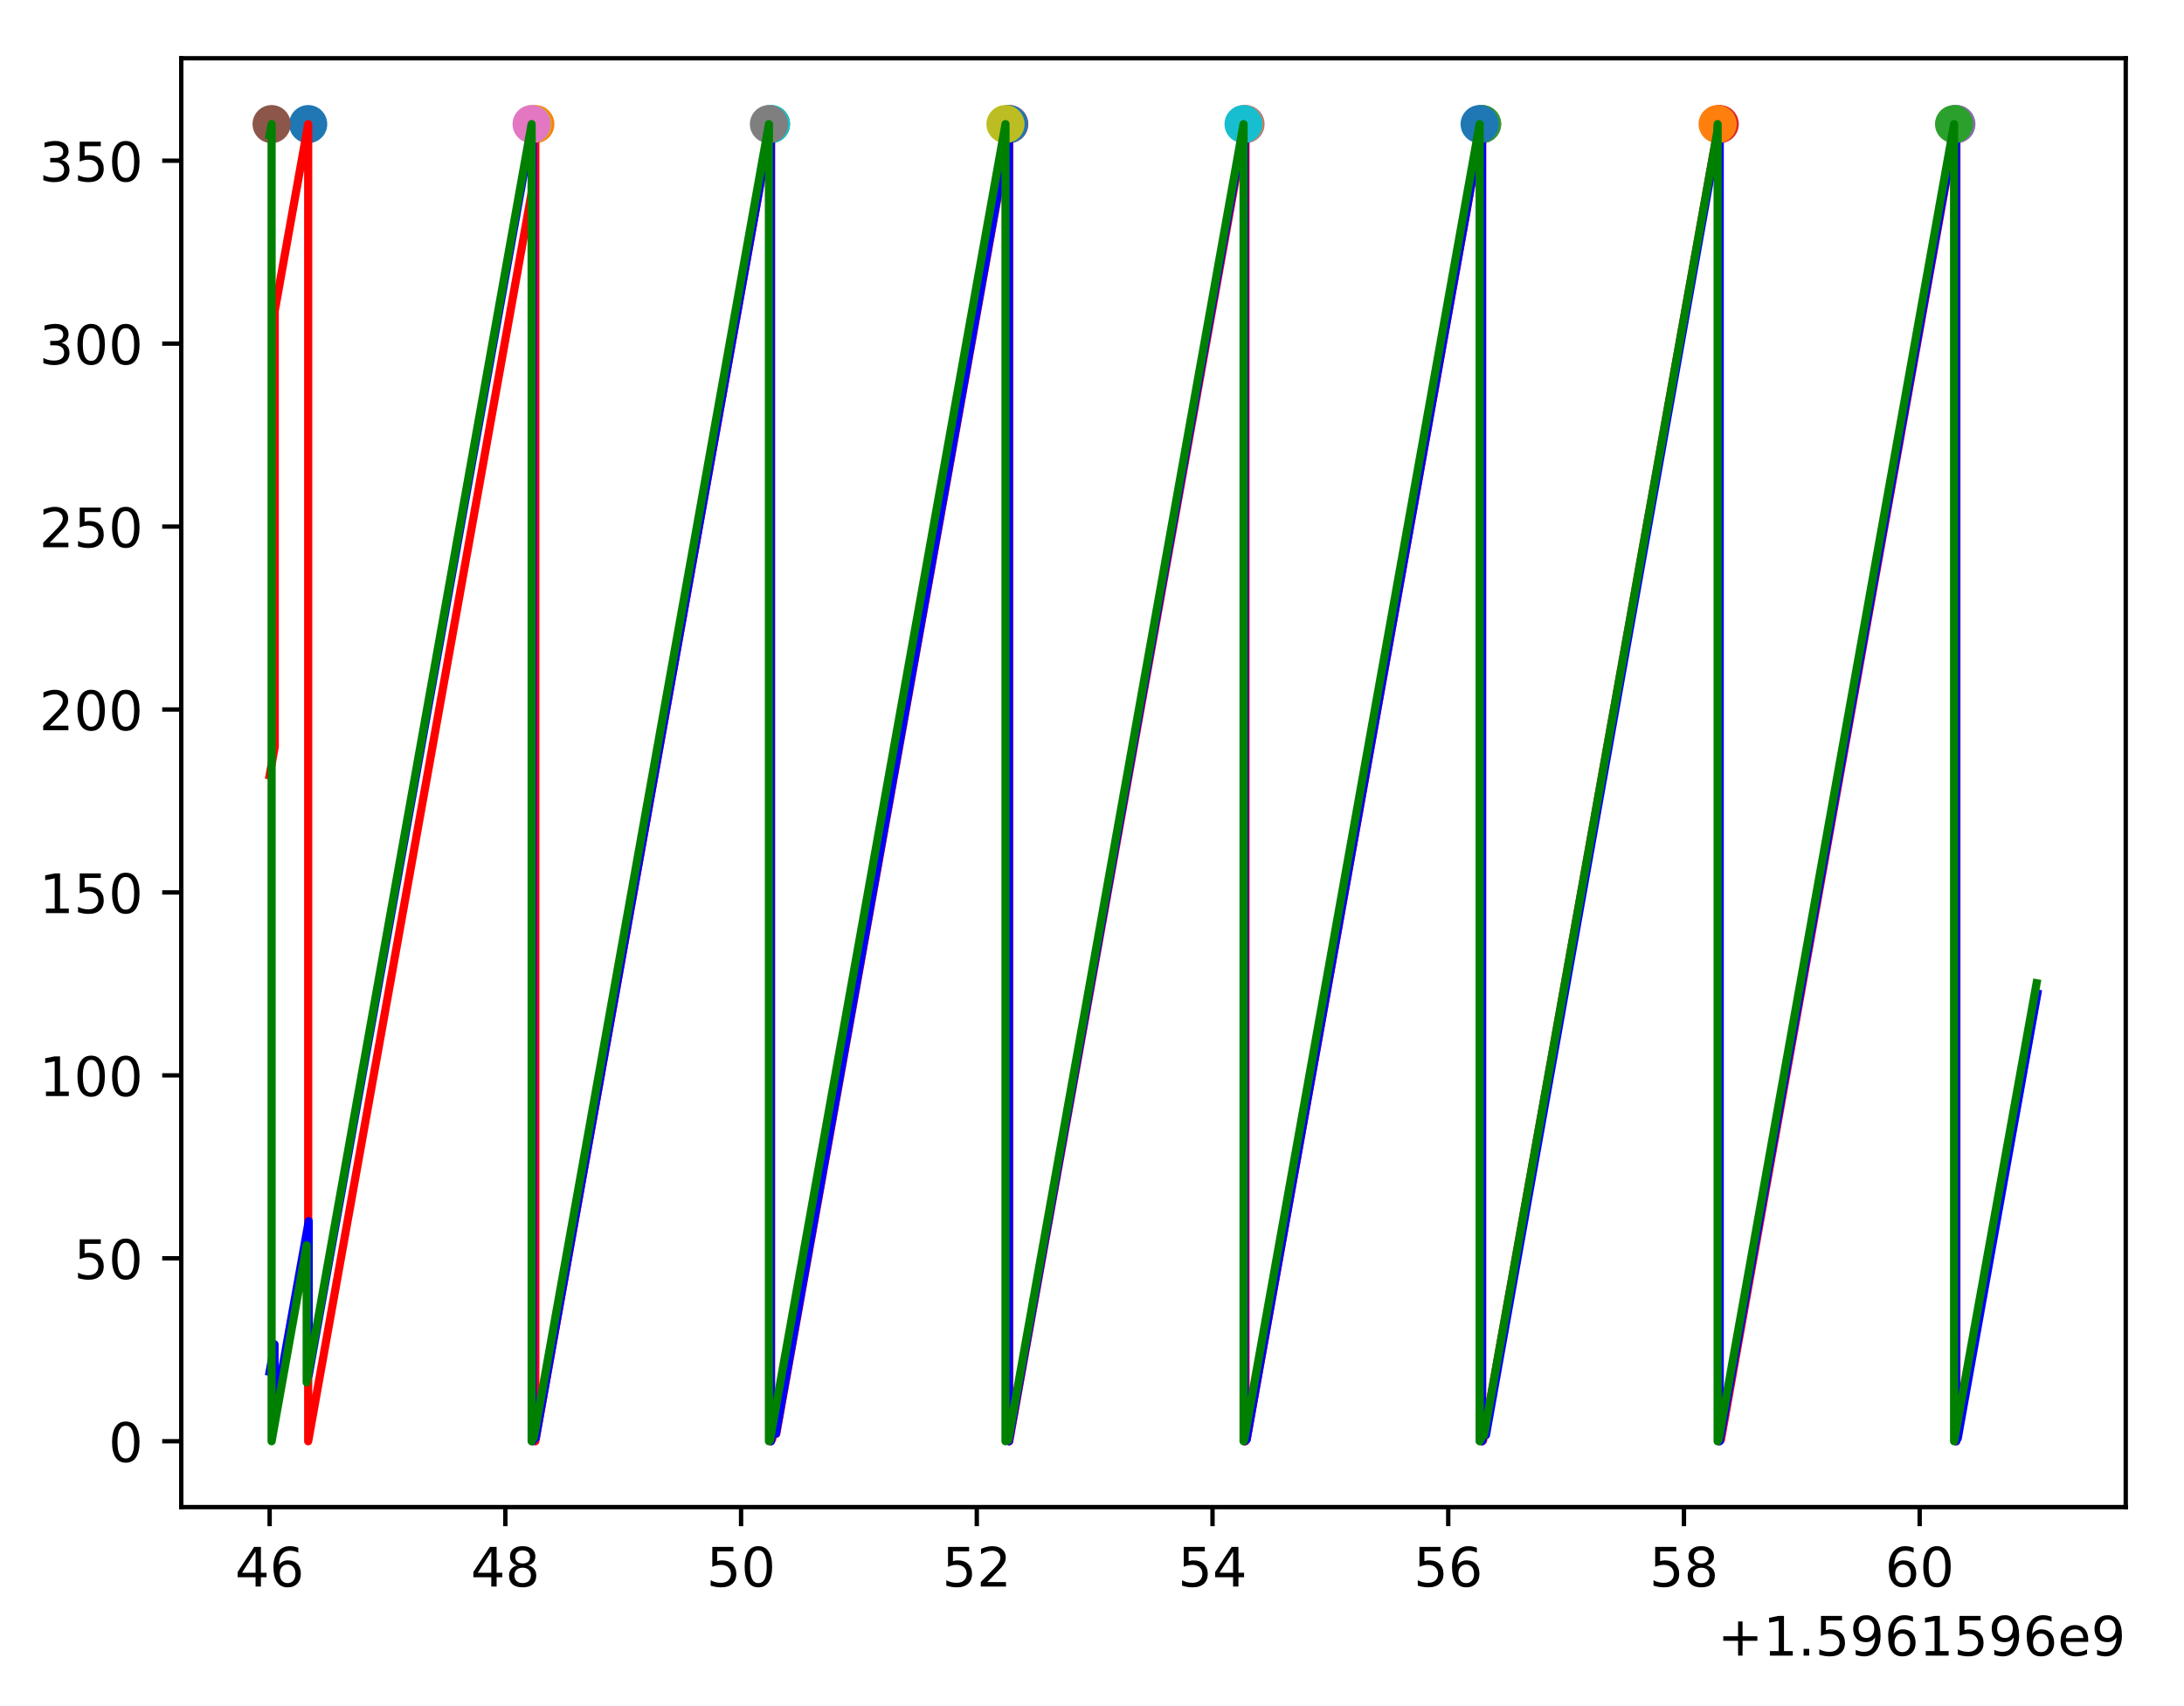 <?xml version="1.0" encoding="utf-8" standalone="no"?>
<!DOCTYPE svg PUBLIC "-//W3C//DTD SVG 1.1//EN"
  "http://www.w3.org/Graphics/SVG/1.1/DTD/svg11.dtd">
<!-- Created with matplotlib (https://matplotlib.org/) -->
<svg height="313.368pt" version="1.1" viewBox="0 0 401.108 313.368" width="401.108pt" xmlns="http://www.w3.org/2000/svg" xmlns:xlink="http://www.w3.org/1999/xlink">
 <defs>
  <style type="text/css">
*{stroke-linecap:butt;stroke-linejoin:round;}
  </style>
 </defs>
 <g id="figure_1">
  <g id="patch_1">
   <path d="M 0 313.368 
L 401.108 313.368 
L 401.108 0 
L 0 0 
z
" style="fill:#ffffff;"/>
  </g>
  <g id="axes_1">
   <g id="patch_2">
    <path d="M 33.288 276.812 
L 390.408 276.812 
L 390.408 10.7 
L 33.288 10.7 
z
" style="fill:#ffffff;"/>
   </g>
   <g id="matplotlib.axis_1">
    <g id="xtick_1">
     <g id="line2d_1">
      <defs>
       <path d="M 0 0 
L 0 3.5 
" id="m4b51118b9e" style="stroke:#000000;stroke-width:0.8;"/>
      </defs>
      <g>
       <use style="stroke:#000000;stroke-width:0.8;" x="49.52" xlink:href="#m4b51118b9e" y="276.812"/>
      </g>
     </g>
     <g id="text_1">
      <!-- 46 -->
      <defs>
       <path d="M 37.797 64.312 
L 12.891 25.391 
L 37.797 25.391 
z
M 35.203 72.906 
L 47.609 72.906 
L 47.609 25.391 
L 58.016 25.391 
L 58.016 17.188 
L 47.609 17.188 
L 47.609 0 
L 37.797 0 
L 37.797 17.188 
L 4.891 17.188 
L 4.891 26.703 
z
" id="DejaVuSans-52"/>
       <path d="M 33.016 40.375 
Q 26.375 40.375 22.484 35.828 
Q 18.609 31.297 18.609 23.391 
Q 18.609 15.531 22.484 10.953 
Q 26.375 6.391 33.016 6.391 
Q 39.656 6.391 43.531 10.953 
Q 47.406 15.531 47.406 23.391 
Q 47.406 31.297 43.531 35.828 
Q 39.656 40.375 33.016 40.375 
z
M 52.594 71.297 
L 52.594 62.312 
Q 48.875 64.062 45.094 64.984 
Q 41.312 65.922 37.594 65.922 
Q 27.828 65.922 22.672 59.328 
Q 17.531 52.734 16.797 39.406 
Q 19.672 43.656 24.016 45.922 
Q 28.375 48.188 33.594 48.188 
Q 44.578 48.188 50.953 41.516 
Q 57.328 34.859 57.328 23.391 
Q 57.328 12.156 50.688 5.359 
Q 44.047 -1.422 33.016 -1.422 
Q 20.359 -1.422 13.672 8.266 
Q 6.984 17.969 6.984 36.375 
Q 6.984 53.656 15.188 63.938 
Q 23.391 74.219 37.203 74.219 
Q 40.922 74.219 44.703 73.484 
Q 48.484 72.75 52.594 71.297 
z
" id="DejaVuSans-54"/>
      </defs>
      <g transform="translate(43.158 291.41)scale(0.1 -0.1)">
       <use xlink:href="#DejaVuSans-52"/>
       <use x="63.623" xlink:href="#DejaVuSans-54"/>
      </g>
     </g>
    </g>
    <g id="xtick_2">
     <g id="line2d_2">
      <g>
       <use style="stroke:#000000;stroke-width:0.8;" x="92.812" xlink:href="#m4b51118b9e" y="276.812"/>
      </g>
     </g>
     <g id="text_2">
      <!-- 48 -->
      <defs>
       <path d="M 31.781 34.625 
Q 24.75 34.625 20.719 30.859 
Q 16.703 27.094 16.703 20.516 
Q 16.703 13.922 20.719 10.156 
Q 24.75 6.391 31.781 6.391 
Q 38.812 6.391 42.859 10.172 
Q 46.922 13.969 46.922 20.516 
Q 46.922 27.094 42.891 30.859 
Q 38.875 34.625 31.781 34.625 
z
M 21.922 38.812 
Q 15.578 40.375 12.031 44.719 
Q 8.5 49.078 8.5 55.328 
Q 8.5 64.062 14.719 69.141 
Q 20.953 74.219 31.781 74.219 
Q 42.672 74.219 48.875 69.141 
Q 55.078 64.062 55.078 55.328 
Q 55.078 49.078 51.531 44.719 
Q 48 40.375 41.703 38.812 
Q 48.828 37.156 52.797 32.312 
Q 56.781 27.484 56.781 20.516 
Q 56.781 9.906 50.312 4.234 
Q 43.844 -1.422 31.781 -1.422 
Q 19.734 -1.422 13.25 4.234 
Q 6.781 9.906 6.781 20.516 
Q 6.781 27.484 10.781 32.312 
Q 14.797 37.156 21.922 38.812 
z
M 18.312 54.391 
Q 18.312 48.734 21.844 45.562 
Q 25.391 42.391 31.781 42.391 
Q 38.141 42.391 41.719 45.562 
Q 45.312 48.734 45.312 54.391 
Q 45.312 60.062 41.719 63.234 
Q 38.141 66.406 31.781 66.406 
Q 25.391 66.406 21.844 63.234 
Q 18.312 60.062 18.312 54.391 
z
" id="DejaVuSans-56"/>
      </defs>
      <g transform="translate(86.449 291.41)scale(0.1 -0.1)">
       <use xlink:href="#DejaVuSans-52"/>
       <use x="63.623" xlink:href="#DejaVuSans-56"/>
      </g>
     </g>
    </g>
    <g id="xtick_3">
     <g id="line2d_3">
      <g>
       <use style="stroke:#000000;stroke-width:0.8;" x="136.104" xlink:href="#m4b51118b9e" y="276.812"/>
      </g>
     </g>
     <g id="text_3">
      <!-- 50 -->
      <defs>
       <path d="M 10.797 72.906 
L 49.516 72.906 
L 49.516 64.594 
L 19.828 64.594 
L 19.828 46.734 
Q 21.969 47.469 24.109 47.828 
Q 26.266 48.188 28.422 48.188 
Q 40.625 48.188 47.75 41.5 
Q 54.891 34.812 54.891 23.391 
Q 54.891 11.625 47.562 5.094 
Q 40.234 -1.422 26.906 -1.422 
Q 22.312 -1.422 17.547 -0.641 
Q 12.797 0.141 7.719 1.703 
L 7.719 11.625 
Q 12.109 9.234 16.797 8.062 
Q 21.484 6.891 26.703 6.891 
Q 35.156 6.891 40.078 11.328 
Q 45.016 15.766 45.016 23.391 
Q 45.016 31 40.078 35.438 
Q 35.156 39.891 26.703 39.891 
Q 22.75 39.891 18.812 39.016 
Q 14.891 38.141 10.797 36.281 
z
" id="DejaVuSans-53"/>
       <path d="M 31.781 66.406 
Q 24.172 66.406 20.328 58.906 
Q 16.5 51.422 16.5 36.375 
Q 16.5 21.391 20.328 13.891 
Q 24.172 6.391 31.781 6.391 
Q 39.453 6.391 43.281 13.891 
Q 47.125 21.391 47.125 36.375 
Q 47.125 51.422 43.281 58.906 
Q 39.453 66.406 31.781 66.406 
z
M 31.781 74.219 
Q 44.047 74.219 50.516 64.516 
Q 56.984 54.828 56.984 36.375 
Q 56.984 17.969 50.516 8.266 
Q 44.047 -1.422 31.781 -1.422 
Q 19.531 -1.422 13.062 8.266 
Q 6.594 17.969 6.594 36.375 
Q 6.594 54.828 13.062 64.516 
Q 19.531 74.219 31.781 74.219 
z
" id="DejaVuSans-48"/>
      </defs>
      <g transform="translate(129.741 291.41)scale(0.1 -0.1)">
       <use xlink:href="#DejaVuSans-53"/>
       <use x="63.623" xlink:href="#DejaVuSans-48"/>
      </g>
     </g>
    </g>
    <g id="xtick_4">
     <g id="line2d_4">
      <g>
       <use style="stroke:#000000;stroke-width:0.8;" x="179.395" xlink:href="#m4b51118b9e" y="276.812"/>
      </g>
     </g>
     <g id="text_4">
      <!-- 52 -->
      <defs>
       <path d="M 19.188 8.297 
L 53.609 8.297 
L 53.609 0 
L 7.328 0 
L 7.328 8.297 
Q 12.938 14.109 22.625 23.891 
Q 32.328 33.688 34.812 36.531 
Q 39.547 41.844 41.422 45.531 
Q 43.312 49.219 43.312 52.781 
Q 43.312 58.594 39.234 62.25 
Q 35.156 65.922 28.609 65.922 
Q 23.969 65.922 18.812 64.312 
Q 13.672 62.703 7.812 59.422 
L 7.812 69.391 
Q 13.766 71.781 18.938 73 
Q 24.125 74.219 28.422 74.219 
Q 39.75 74.219 46.484 68.547 
Q 53.219 62.891 53.219 53.422 
Q 53.219 48.922 51.531 44.891 
Q 49.859 40.875 45.406 35.406 
Q 44.188 33.984 37.641 27.219 
Q 31.109 20.453 19.188 8.297 
z
" id="DejaVuSans-50"/>
      </defs>
      <g transform="translate(173.033 291.41)scale(0.1 -0.1)">
       <use xlink:href="#DejaVuSans-53"/>
       <use x="63.623" xlink:href="#DejaVuSans-50"/>
      </g>
     </g>
    </g>
    <g id="xtick_5">
     <g id="line2d_5">
      <g>
       <use style="stroke:#000000;stroke-width:0.8;" x="222.687" xlink:href="#m4b51118b9e" y="276.812"/>
      </g>
     </g>
     <g id="text_5">
      <!-- 54 -->
      <g transform="translate(216.324 291.41)scale(0.1 -0.1)">
       <use xlink:href="#DejaVuSans-53"/>
       <use x="63.623" xlink:href="#DejaVuSans-52"/>
      </g>
     </g>
    </g>
    <g id="xtick_6">
     <g id="line2d_6">
      <g>
       <use style="stroke:#000000;stroke-width:0.8;" x="265.979" xlink:href="#m4b51118b9e" y="276.812"/>
      </g>
     </g>
     <g id="text_6">
      <!-- 56 -->
      <g transform="translate(259.616 291.41)scale(0.1 -0.1)">
       <use xlink:href="#DejaVuSans-53"/>
       <use x="63.623" xlink:href="#DejaVuSans-54"/>
      </g>
     </g>
    </g>
    <g id="xtick_7">
     <g id="line2d_7">
      <g>
       <use style="stroke:#000000;stroke-width:0.8;" x="309.27" xlink:href="#m4b51118b9e" y="276.812"/>
      </g>
     </g>
     <g id="text_7">
      <!-- 58 -->
      <g transform="translate(302.908 291.41)scale(0.1 -0.1)">
       <use xlink:href="#DejaVuSans-53"/>
       <use x="63.623" xlink:href="#DejaVuSans-56"/>
      </g>
     </g>
    </g>
    <g id="xtick_8">
     <g id="line2d_8">
      <g>
       <use style="stroke:#000000;stroke-width:0.8;" x="352.562" xlink:href="#m4b51118b9e" y="276.812"/>
      </g>
     </g>
     <g id="text_8">
      <!-- 60 -->
      <g transform="translate(346.199 291.41)scale(0.1 -0.1)">
       <use xlink:href="#DejaVuSans-54"/>
       <use x="63.623" xlink:href="#DejaVuSans-48"/>
      </g>
     </g>
    </g>
    <g id="text_9">
     <!-- +1.5961596e9 -->
     <defs>
      <path d="M 46 62.703 
L 46 35.5 
L 73.188 35.5 
L 73.188 27.203 
L 46 27.203 
L 46 0 
L 37.797 0 
L 37.797 27.203 
L 10.594 27.203 
L 10.594 35.5 
L 37.797 35.5 
L 37.797 62.703 
z
" id="DejaVuSans-43"/>
      <path d="M 12.406 8.297 
L 28.516 8.297 
L 28.516 63.922 
L 10.984 60.406 
L 10.984 69.391 
L 28.422 72.906 
L 38.281 72.906 
L 38.281 8.297 
L 54.391 8.297 
L 54.391 0 
L 12.406 0 
z
" id="DejaVuSans-49"/>
      <path d="M 10.688 12.406 
L 21 12.406 
L 21 0 
L 10.688 0 
z
" id="DejaVuSans-46"/>
      <path d="M 10.984 1.516 
L 10.984 10.5 
Q 14.703 8.734 18.5 7.812 
Q 22.312 6.891 25.984 6.891 
Q 35.75 6.891 40.891 13.453 
Q 46.047 20.016 46.781 33.406 
Q 43.953 29.203 39.594 26.953 
Q 35.25 24.703 29.984 24.703 
Q 19.047 24.703 12.672 31.312 
Q 6.297 37.938 6.297 49.422 
Q 6.297 60.641 12.938 67.422 
Q 19.578 74.219 30.609 74.219 
Q 43.266 74.219 49.922 64.516 
Q 56.594 54.828 56.594 36.375 
Q 56.594 19.141 48.406 8.859 
Q 40.234 -1.422 26.422 -1.422 
Q 22.703 -1.422 18.891 -0.688 
Q 15.094 0.047 10.984 1.516 
z
M 30.609 32.422 
Q 37.25 32.422 41.125 36.953 
Q 45.016 41.5 45.016 49.422 
Q 45.016 57.281 41.125 61.844 
Q 37.25 66.406 30.609 66.406 
Q 23.969 66.406 20.094 61.844 
Q 16.219 57.281 16.219 49.422 
Q 16.219 41.5 20.094 36.953 
Q 23.969 32.422 30.609 32.422 
z
" id="DejaVuSans-57"/>
      <path d="M 56.203 29.594 
L 56.203 25.203 
L 14.891 25.203 
Q 15.484 15.922 20.484 11.062 
Q 25.484 6.203 34.422 6.203 
Q 39.594 6.203 44.453 7.469 
Q 49.312 8.734 54.109 11.281 
L 54.109 2.781 
Q 49.266 0.734 44.188 -0.344 
Q 39.109 -1.422 33.891 -1.422 
Q 20.797 -1.422 13.156 6.188 
Q 5.516 13.812 5.516 26.812 
Q 5.516 40.234 12.766 48.109 
Q 20.016 56 32.328 56 
Q 43.359 56 49.781 48.891 
Q 56.203 41.797 56.203 29.594 
z
M 47.219 32.234 
Q 47.125 39.594 43.094 43.984 
Q 39.062 48.391 32.422 48.391 
Q 24.906 48.391 20.391 44.141 
Q 15.875 39.891 15.188 32.172 
z
" id="DejaVuSans-101"/>
     </defs>
     <g transform="translate(315.434 304.089)scale(0.1 -0.1)">
      <use xlink:href="#DejaVuSans-43"/>
      <use x="83.789" xlink:href="#DejaVuSans-49"/>
      <use x="147.412" xlink:href="#DejaVuSans-46"/>
      <use x="179.199" xlink:href="#DejaVuSans-53"/>
      <use x="242.822" xlink:href="#DejaVuSans-57"/>
      <use x="306.445" xlink:href="#DejaVuSans-54"/>
      <use x="370.068" xlink:href="#DejaVuSans-49"/>
      <use x="433.691" xlink:href="#DejaVuSans-53"/>
      <use x="497.314" xlink:href="#DejaVuSans-57"/>
      <use x="560.938" xlink:href="#DejaVuSans-54"/>
      <use x="624.561" xlink:href="#DejaVuSans-101"/>
      <use x="686.084" xlink:href="#DejaVuSans-57"/>
     </g>
    </g>
   </g>
   <g id="matplotlib.axis_2">
    <g id="ytick_1">
     <g id="line2d_9">
      <defs>
       <path d="M 0 0 
L -3.5 0 
" id="mbc5dadb812" style="stroke:#000000;stroke-width:0.8;"/>
      </defs>
      <g>
       <use style="stroke:#000000;stroke-width:0.8;" x="33.288" xlink:href="#mbc5dadb812" y="264.716"/>
      </g>
     </g>
     <g id="text_10">
      <!-- 0 -->
      <g transform="translate(19.925 268.515)scale(0.1 -0.1)">
       <use xlink:href="#DejaVuSans-48"/>
      </g>
     </g>
    </g>
    <g id="ytick_2">
     <g id="line2d_10">
      <g>
       <use style="stroke:#000000;stroke-width:0.8;" x="33.288" xlink:href="#mbc5dadb812" y="231.116"/>
      </g>
     </g>
     <g id="text_11">
      <!-- 50 -->
      <g transform="translate(13.562 234.915)scale(0.1 -0.1)">
       <use xlink:href="#DejaVuSans-53"/>
       <use x="63.623" xlink:href="#DejaVuSans-48"/>
      </g>
     </g>
    </g>
    <g id="ytick_3">
     <g id="line2d_11">
      <g>
       <use style="stroke:#000000;stroke-width:0.8;" x="33.288" xlink:href="#mbc5dadb812" y="197.516"/>
      </g>
     </g>
     <g id="text_12">
      <!-- 100 -->
      <g transform="translate(7.2 201.315)scale(0.1 -0.1)">
       <use xlink:href="#DejaVuSans-49"/>
       <use x="63.623" xlink:href="#DejaVuSans-48"/>
       <use x="127.246" xlink:href="#DejaVuSans-48"/>
      </g>
     </g>
    </g>
    <g id="ytick_4">
     <g id="line2d_12">
      <g>
       <use style="stroke:#000000;stroke-width:0.8;" x="33.288" xlink:href="#mbc5dadb812" y="163.916"/>
      </g>
     </g>
     <g id="text_13">
      <!-- 150 -->
      <g transform="translate(7.2 167.715)scale(0.1 -0.1)">
       <use xlink:href="#DejaVuSans-49"/>
       <use x="63.623" xlink:href="#DejaVuSans-53"/>
       <use x="127.246" xlink:href="#DejaVuSans-48"/>
      </g>
     </g>
    </g>
    <g id="ytick_5">
     <g id="line2d_13">
      <g>
       <use style="stroke:#000000;stroke-width:0.8;" x="33.288" xlink:href="#mbc5dadb812" y="130.316"/>
      </g>
     </g>
     <g id="text_14">
      <!-- 200 -->
      <g transform="translate(7.2 134.115)scale(0.1 -0.1)">
       <use xlink:href="#DejaVuSans-50"/>
       <use x="63.623" xlink:href="#DejaVuSans-48"/>
       <use x="127.246" xlink:href="#DejaVuSans-48"/>
      </g>
     </g>
    </g>
    <g id="ytick_6">
     <g id="line2d_14">
      <g>
       <use style="stroke:#000000;stroke-width:0.8;" x="33.288" xlink:href="#mbc5dadb812" y="96.716"/>
      </g>
     </g>
     <g id="text_15">
      <!-- 250 -->
      <g transform="translate(7.2 100.515)scale(0.1 -0.1)">
       <use xlink:href="#DejaVuSans-50"/>
       <use x="63.623" xlink:href="#DejaVuSans-53"/>
       <use x="127.246" xlink:href="#DejaVuSans-48"/>
      </g>
     </g>
    </g>
    <g id="ytick_7">
     <g id="line2d_15">
      <g>
       <use style="stroke:#000000;stroke-width:0.8;" x="33.288" xlink:href="#mbc5dadb812" y="63.116"/>
      </g>
     </g>
     <g id="text_16">
      <!-- 300 -->
      <defs>
       <path d="M 40.578 39.312 
Q 47.656 37.797 51.625 33 
Q 55.609 28.219 55.609 21.188 
Q 55.609 10.406 48.188 4.484 
Q 40.766 -1.422 27.094 -1.422 
Q 22.516 -1.422 17.656 -0.516 
Q 12.797 0.391 7.625 2.203 
L 7.625 11.719 
Q 11.719 9.328 16.594 8.109 
Q 21.484 6.891 26.812 6.891 
Q 36.078 6.891 40.938 10.547 
Q 45.797 14.203 45.797 21.188 
Q 45.797 27.641 41.281 31.266 
Q 36.766 34.906 28.719 34.906 
L 20.219 34.906 
L 20.219 43.016 
L 29.109 43.016 
Q 36.375 43.016 40.234 45.922 
Q 44.094 48.828 44.094 54.297 
Q 44.094 59.906 40.109 62.906 
Q 36.141 65.922 28.719 65.922 
Q 24.656 65.922 20.016 65.031 
Q 15.375 64.156 9.812 62.312 
L 9.812 71.094 
Q 15.438 72.656 20.344 73.438 
Q 25.25 74.219 29.594 74.219 
Q 40.828 74.219 47.359 69.109 
Q 53.906 64.016 53.906 55.328 
Q 53.906 49.266 50.438 45.094 
Q 46.969 40.922 40.578 39.312 
z
" id="DejaVuSans-51"/>
      </defs>
      <g transform="translate(7.2 66.915)scale(0.1 -0.1)">
       <use xlink:href="#DejaVuSans-51"/>
       <use x="63.623" xlink:href="#DejaVuSans-48"/>
       <use x="127.246" xlink:href="#DejaVuSans-48"/>
      </g>
     </g>
    </g>
    <g id="ytick_8">
     <g id="line2d_16">
      <g>
       <use style="stroke:#000000;stroke-width:0.8;" x="33.288" xlink:href="#mbc5dadb812" y="29.516"/>
      </g>
     </g>
     <g id="text_17">
      <!-- 350 -->
      <g transform="translate(7.2 33.315)scale(0.1 -0.1)">
       <use xlink:href="#DejaVuSans-51"/>
       <use x="63.623" xlink:href="#DejaVuSans-53"/>
       <use x="127.246" xlink:href="#DejaVuSans-48"/>
      </g>
     </g>
    </g>
   </g>
   <g id="line2d_17">
    <path clip-path="url(#p9b6a4aea1f)" d="M 56.601 22.796 
" style="fill:none;stroke:#1f77b4;stroke-linecap:square;stroke-width:1.5;"/>
    <defs>
     <path d="M 0 3 
C 0.796 3 1.559 2.684 2.121 2.121 
C 2.684 1.559 3 0.796 3 0 
C 3 -0.796 2.684 -1.559 2.121 -2.121 
C 1.559 -2.684 0.796 -3 0 -3 
C -0.796 -3 -1.559 -2.684 -2.121 -2.121 
C -2.684 -1.559 -3 -0.796 -3 0 
C -3 0.796 -2.684 1.559 -2.121 2.121 
C -1.559 2.684 -0.796 3 0 3 
z
" id="m3b3e842937" style="stroke:#1f77b4;"/>
    </defs>
    <g clip-path="url(#p9b6a4aea1f)">
     <use style="fill:#1f77b4;stroke:#1f77b4;" x="56.601" xlink:href="#m3b3e842937" y="22.796"/>
    </g>
   </g>
   <g id="line2d_18">
    <path clip-path="url(#p9b6a4aea1f)" d="M 98.315 22.796 
" style="fill:none;stroke:#ff7f0e;stroke-linecap:square;stroke-width:1.5;"/>
    <defs>
     <path d="M 0 3 
C 0.796 3 1.559 2.684 2.121 2.121 
C 2.684 1.559 3 0.796 3 0 
C 3 -0.796 2.684 -1.559 2.121 -2.121 
C 1.559 -2.684 0.796 -3 0 -3 
C -0.796 -3 -1.559 -2.684 -2.121 -2.121 
C -2.684 -1.559 -3 -0.796 -3 0 
C -3 0.796 -2.684 1.559 -2.121 2.121 
C -1.559 2.684 -0.796 3 0 3 
z
" id="m5d5eb42dd8" style="stroke:#ff7f0e;"/>
    </defs>
    <g clip-path="url(#p9b6a4aea1f)">
     <use style="fill:#ff7f0e;stroke:#ff7f0e;" x="98.315" xlink:href="#m5d5eb42dd8" y="22.796"/>
    </g>
   </g>
   <g id="line2d_19">
    <path clip-path="url(#p9b6a4aea1f)" d="M 141.607 22.796 
" style="fill:none;stroke:#2ca02c;stroke-linecap:square;stroke-width:1.5;"/>
    <defs>
     <path d="M 0 3 
C 0.796 3 1.559 2.684 2.121 2.121 
C 2.684 1.559 3 0.796 3 0 
C 3 -0.796 2.684 -1.559 2.121 -2.121 
C 1.559 -2.684 0.796 -3 0 -3 
C -0.796 -3 -1.559 -2.684 -2.121 -2.121 
C -2.684 -1.559 -3 -0.796 -3 0 
C -3 0.796 -2.684 1.559 -2.121 2.121 
C -1.559 2.684 -0.796 3 0 3 
z
" id="mceb0ea99fc" style="stroke:#2ca02c;"/>
    </defs>
    <g clip-path="url(#p9b6a4aea1f)">
     <use style="fill:#2ca02c;stroke:#2ca02c;" x="141.607" xlink:href="#mceb0ea99fc" y="22.796"/>
    </g>
   </g>
   <g id="line2d_20">
    <path clip-path="url(#p9b6a4aea1f)" d="M 185.359 22.796 
" style="fill:none;stroke:#d62728;stroke-linecap:square;stroke-width:1.5;"/>
    <defs>
     <path d="M 0 3 
C 0.796 3 1.559 2.684 2.121 2.121 
C 2.684 1.559 3 0.796 3 0 
C 3 -0.796 2.684 -1.559 2.121 -2.121 
C 1.559 -2.684 0.796 -3 0 -3 
C -0.796 -3 -1.559 -2.684 -2.121 -2.121 
C -2.684 -1.559 -3 -0.796 -3 0 
C -3 0.796 -2.684 1.559 -2.121 2.121 
C -1.559 2.684 -0.796 3 0 3 
z
" id="mf15f80d6dc" style="stroke:#d62728;"/>
    </defs>
    <g clip-path="url(#p9b6a4aea1f)">
     <use style="fill:#d62728;stroke:#d62728;" x="185.359" xlink:href="#mf15f80d6dc" y="22.796"/>
    </g>
   </g>
   <g id="line2d_21">
    <path clip-path="url(#p9b6a4aea1f)" d="M 228.745 22.796 
" style="fill:none;stroke:#9467bd;stroke-linecap:square;stroke-width:1.5;"/>
    <defs>
     <path d="M 0 3 
C 0.796 3 1.559 2.684 2.121 2.121 
C 2.684 1.559 3 0.796 3 0 
C 3 -0.796 2.684 -1.559 2.121 -2.121 
C 1.559 -2.684 0.796 -3 0 -3 
C -0.796 -3 -1.559 -2.684 -2.121 -2.121 
C -2.684 -1.559 -3 -0.796 -3 0 
C -3 0.796 -2.684 1.559 -2.121 2.121 
C -1.559 2.684 -0.796 3 0 3 
z
" id="mea9d94af40" style="stroke:#9467bd;"/>
    </defs>
    <g clip-path="url(#p9b6a4aea1f)">
     <use style="fill:#9467bd;stroke:#9467bd;" x="228.745" xlink:href="#mea9d94af40" y="22.796"/>
    </g>
   </g>
   <g id="line2d_22">
    <path clip-path="url(#p9b6a4aea1f)" d="M 272.21 22.796 
" style="fill:none;stroke:#8c564b;stroke-linecap:square;stroke-width:1.5;"/>
    <defs>
     <path d="M 0 3 
C 0.796 3 1.559 2.684 2.121 2.121 
C 2.684 1.559 3 0.796 3 0 
C 3 -0.796 2.684 -1.559 2.121 -2.121 
C 1.559 -2.684 0.796 -3 0 -3 
C -0.796 -3 -1.559 -2.684 -2.121 -2.121 
C -2.684 -1.559 -3 -0.796 -3 0 
C -3 0.796 -2.684 1.559 -2.121 2.121 
C -1.559 2.684 -0.796 3 0 3 
z
" id="m7f4547ae5b" style="stroke:#8c564b;"/>
    </defs>
    <g clip-path="url(#p9b6a4aea1f)">
     <use style="fill:#8c564b;stroke:#8c564b;" x="272.21" xlink:href="#m7f4547ae5b" y="22.796"/>
    </g>
   </g>
   <g id="line2d_23">
    <path clip-path="url(#p9b6a4aea1f)" d="M 315.648 22.796 
" style="fill:none;stroke:#e377c2;stroke-linecap:square;stroke-width:1.5;"/>
    <defs>
     <path d="M 0 3 
C 0.796 3 1.559 2.684 2.121 2.121 
C 2.684 1.559 3 0.796 3 0 
C 3 -0.796 2.684 -1.559 2.121 -2.121 
C 1.559 -2.684 0.796 -3 0 -3 
C -0.796 -3 -1.559 -2.684 -2.121 -2.121 
C -2.684 -1.559 -3 -0.796 -3 0 
C -3 0.796 -2.684 1.559 -2.121 2.121 
C -1.559 2.684 -0.796 3 0 3 
z
" id="me964a2f70f" style="stroke:#e377c2;"/>
    </defs>
    <g clip-path="url(#p9b6a4aea1f)">
     <use style="fill:#e377c2;stroke:#e377c2;" x="315.648" xlink:href="#me964a2f70f" y="22.796"/>
    </g>
   </g>
   <g id="line2d_24">
    <path clip-path="url(#p9b6a4aea1f)" d="M 359.308 22.796 
" style="fill:none;stroke:#7f7f7f;stroke-linecap:square;stroke-width:1.5;"/>
    <defs>
     <path d="M 0 3 
C 0.796 3 1.559 2.684 2.121 2.121 
C 2.684 1.559 3 0.796 3 0 
C 3 -0.796 2.684 -1.559 2.121 -2.121 
C 1.559 -2.684 0.796 -3 0 -3 
C -0.796 -3 -1.559 -2.684 -2.121 -2.121 
C -2.684 -1.559 -3 -0.796 -3 0 
C -3 0.796 -2.684 1.559 -2.121 2.121 
C -1.559 2.684 -0.796 3 0 3 
z
" id="mc34765fa6e" style="stroke:#7f7f7f;"/>
    </defs>
    <g clip-path="url(#p9b6a4aea1f)">
     <use style="fill:#7f7f7f;stroke:#7f7f7f;" x="359.308" xlink:href="#mc34765fa6e" y="22.796"/>
    </g>
   </g>
   <g id="line2d_25">
    <path clip-path="url(#p9b6a4aea1f)" d="M 49.52 142.412 
L 50.461 137.16 
L 50.461 57.105 
L 56.601 22.796 
L 56.601 264.716 
L 98.032 33.191 
L 98.032 25.915 
L 98.197 24.993 
L 98.197 23.455 
L 98.315 22.796 
L 98.315 264.716 
L 141.607 22.796 
L 141.607 264.716 
L 141.816 263.551 
L 141.816 264.367 
L 141.824 264.32 
L 142.576 260.12 
L 142.576 263.337 
L 185.247 24.883 
L 185.332 22.949 
L 185.359 22.796 
L 185.359 264.716 
L 228.745 22.796 
L 228.745 264.716 
L 228.787 264.646 
L 228.979 263.574 
L 228.979 264.373 
L 272.21 22.796 
L 272.21 264.716 
L 272.327 264.061 
L 272.384 264.202 
L 272.384 264.562 
L 272.426 264.324 
L 315.648 22.796 
L 315.648 264.716 
L 316.029 262.585 
L 316.059 264.474 
L 316.081 264.351 
L 359.308 22.796 
L 359.308 264.716 
L 374.027 182.955 
L 374.027 182.955 
" style="fill:none;stroke:#ff0000;stroke-linecap:square;stroke-width:1.5;"/>
   </g>
   <g id="line2d_26">
    <path clip-path="url(#p9b6a4aea1f)" d="M 97.823 22.796 
" style="fill:none;stroke:#bcbd22;stroke-linecap:square;stroke-width:1.5;"/>
    <defs>
     <path d="M 0 3 
C 0.796 3 1.559 2.684 2.121 2.121 
C 2.684 1.559 3 0.796 3 0 
C 3 -0.796 2.684 -1.559 2.121 -2.121 
C 1.559 -2.684 0.796 -3 0 -3 
C -0.796 -3 -1.559 -2.684 -2.121 -2.121 
C -2.684 -1.559 -3 -0.796 -3 0 
C -3 0.796 -2.684 1.559 -2.121 2.121 
C -1.559 2.684 -0.796 3 0 3 
z
" id="m2135433ecf" style="stroke:#bcbd22;"/>
    </defs>
    <g clip-path="url(#p9b6a4aea1f)">
     <use style="fill:#bcbd22;stroke:#bcbd22;" x="97.823" xlink:href="#m2135433ecf" y="22.796"/>
    </g>
   </g>
   <g id="line2d_27">
    <path clip-path="url(#p9b6a4aea1f)" d="M 141.584 22.796 
" style="fill:none;stroke:#17becf;stroke-linecap:square;stroke-width:1.5;"/>
    <defs>
     <path d="M 0 3 
C 0.796 3 1.559 2.684 2.121 2.121 
C 2.684 1.559 3 0.796 3 0 
C 3 -0.796 2.684 -1.559 2.121 -2.121 
C 1.559 -2.684 0.796 -3 0 -3 
C -0.796 -3 -1.559 -2.684 -2.121 -2.121 
C -2.684 -1.559 -3 -0.796 -3 0 
C -3 0.796 -2.684 1.559 -2.121 2.121 
C -1.559 2.684 -0.796 3 0 3 
z
" id="mf1e918d6fc" style="stroke:#17becf;"/>
    </defs>
    <g clip-path="url(#p9b6a4aea1f)">
     <use style="fill:#17becf;stroke:#17becf;" x="141.584" xlink:href="#mf1e918d6fc" y="22.796"/>
    </g>
   </g>
   <g id="line2d_28">
    <path clip-path="url(#p9b6a4aea1f)" d="M 185.294 22.796 
" style="fill:none;stroke:#1f77b4;stroke-linecap:square;stroke-width:1.5;"/>
    <g clip-path="url(#p9b6a4aea1f)">
     <use style="fill:#1f77b4;stroke:#1f77b4;" x="185.294" xlink:href="#m3b3e842937" y="22.796"/>
    </g>
   </g>
   <g id="line2d_29">
    <path clip-path="url(#p9b6a4aea1f)" d="M 228.585 22.796 
" style="fill:none;stroke:#ff7f0e;stroke-linecap:square;stroke-width:1.5;"/>
    <g clip-path="url(#p9b6a4aea1f)">
     <use style="fill:#ff7f0e;stroke:#ff7f0e;" x="228.585" xlink:href="#m5d5eb42dd8" y="22.796"/>
    </g>
   </g>
   <g id="line2d_30">
    <path clip-path="url(#p9b6a4aea1f)" d="M 272.181 22.796 
" style="fill:none;stroke:#2ca02c;stroke-linecap:square;stroke-width:1.5;"/>
    <g clip-path="url(#p9b6a4aea1f)">
     <use style="fill:#2ca02c;stroke:#2ca02c;" x="272.181" xlink:href="#mceb0ea99fc" y="22.796"/>
    </g>
   </g>
   <g id="line2d_31">
    <path clip-path="url(#p9b6a4aea1f)" d="M 315.842 22.796 
" style="fill:none;stroke:#d62728;stroke-linecap:square;stroke-width:1.5;"/>
    <g clip-path="url(#p9b6a4aea1f)">
     <use style="fill:#d62728;stroke:#d62728;" x="315.842" xlink:href="#mf15f80d6dc" y="22.796"/>
    </g>
   </g>
   <g id="line2d_32">
    <path clip-path="url(#p9b6a4aea1f)" d="M 359.239 22.796 
" style="fill:none;stroke:#9467bd;stroke-linecap:square;stroke-width:1.5;"/>
    <g clip-path="url(#p9b6a4aea1f)">
     <use style="fill:#9467bd;stroke:#9467bd;" x="359.239" xlink:href="#mea9d94af40" y="22.796"/>
    </g>
   </g>
   <g id="line2d_33">
    <path clip-path="url(#p9b6a4aea1f)" d="M 49.52 251.948 
L 50.422 246.912 
L 50.422 259.375 
L 56.702 224.283 
L 56.702 252.586 
L 97.823 22.796 
L 97.823 264.716 
L 98.129 263.007 
L 98.129 264.203 
L 98.402 262.677 
L 98.402 264.104 
L 98.472 263.709 
L 141.584 22.796 
L 141.584 264.716 
L 142.51 260.084 
L 142.51 263.326 
L 185.182 24.871 
L 185.182 23.418 
L 185.294 22.796 
L 185.294 264.716 
L 228.585 22.796 
L 228.585 264.716 
L 228.855 263.209 
L 228.939 264.44 
L 272.181 22.796 
L 272.181 264.716 
L 272.26 264.585 
L 272.912 260.939 
L 272.912 263.583 
L 315.842 22.796 
L 315.842 264.716 
L 359.239 22.796 
L 359.239 264.716 
L 359.557 262.94 
L 359.557 264.183 
L 374.175 182.495 
L 374.175 182.495 
" style="fill:none;stroke:#0000ff;stroke-linecap:square;stroke-width:1.5;"/>
   </g>
   <g id="line2d_34">
    <path clip-path="url(#p9b6a4aea1f)" d="M 49.882 22.796 
" style="fill:none;stroke:#8c564b;stroke-linecap:square;stroke-width:1.5;"/>
    <g clip-path="url(#p9b6a4aea1f)">
     <use style="fill:#8c564b;stroke:#8c564b;" x="49.882" xlink:href="#m7f4547ae5b" y="22.796"/>
    </g>
   </g>
   <g id="line2d_35">
    <path clip-path="url(#p9b6a4aea1f)" d="M 97.636 22.796 
" style="fill:none;stroke:#e377c2;stroke-linecap:square;stroke-width:1.5;"/>
    <g clip-path="url(#p9b6a4aea1f)">
     <use style="fill:#e377c2;stroke:#e377c2;" x="97.636" xlink:href="#me964a2f70f" y="22.796"/>
    </g>
   </g>
   <g id="line2d_36">
    <path clip-path="url(#p9b6a4aea1f)" d="M 141.218 22.796 
" style="fill:none;stroke:#7f7f7f;stroke-linecap:square;stroke-width:1.5;"/>
    <g clip-path="url(#p9b6a4aea1f)">
     <use style="fill:#7f7f7f;stroke:#7f7f7f;" x="141.218" xlink:href="#mc34765fa6e" y="22.796"/>
    </g>
   </g>
   <g id="line2d_37">
    <path clip-path="url(#p9b6a4aea1f)" d="M 184.665 22.796 
" style="fill:none;stroke:#bcbd22;stroke-linecap:square;stroke-width:1.5;"/>
    <g clip-path="url(#p9b6a4aea1f)">
     <use style="fill:#bcbd22;stroke:#bcbd22;" x="184.665" xlink:href="#m2135433ecf" y="22.796"/>
    </g>
   </g>
   <g id="line2d_38">
    <path clip-path="url(#p9b6a4aea1f)" d="M 228.389 22.796 
" style="fill:none;stroke:#17becf;stroke-linecap:square;stroke-width:1.5;"/>
    <g clip-path="url(#p9b6a4aea1f)">
     <use style="fill:#17becf;stroke:#17becf;" x="228.389" xlink:href="#mf1e918d6fc" y="22.796"/>
    </g>
   </g>
   <g id="line2d_39">
    <path clip-path="url(#p9b6a4aea1f)" d="M 271.748 22.796 
" style="fill:none;stroke:#1f77b4;stroke-linecap:square;stroke-width:1.5;"/>
    <g clip-path="url(#p9b6a4aea1f)">
     <use style="fill:#1f77b4;stroke:#1f77b4;" x="271.748" xlink:href="#m3b3e842937" y="22.796"/>
    </g>
   </g>
   <g id="line2d_40">
    <path clip-path="url(#p9b6a4aea1f)" d="M 315.454 22.796 
" style="fill:none;stroke:#ff7f0e;stroke-linecap:square;stroke-width:1.5;"/>
    <g clip-path="url(#p9b6a4aea1f)">
     <use style="fill:#ff7f0e;stroke:#ff7f0e;" x="315.454" xlink:href="#m5d5eb42dd8" y="22.796"/>
    </g>
   </g>
   <g id="line2d_41">
    <path clip-path="url(#p9b6a4aea1f)" d="M 358.881 22.796 
" style="fill:none;stroke:#2ca02c;stroke-linecap:square;stroke-width:1.5;"/>
    <g clip-path="url(#p9b6a4aea1f)">
     <use style="fill:#2ca02c;stroke:#2ca02c;" x="358.881" xlink:href="#mceb0ea99fc" y="22.796"/>
    </g>
   </g>
   <g id="line2d_42">
    <path clip-path="url(#p9b6a4aea1f)" d="M 49.52 24.812 
L 49.882 22.796 
L 49.882 264.716 
L 56.324 228.719 
L 56.324 253.917 
L 56.376 253.626 
L 97.636 22.796 
L 97.636 264.716 
L 98.051 262.397 
L 98.051 264.02 
L 98.069 263.918 
L 141.218 22.796 
L 141.218 264.716 
L 141.345 264.007 
L 141.402 264.187 
L 141.402 264.557 
L 141.435 264.371 
L 184.665 22.796 
L 184.665 264.716 
L 185.075 262.429 
L 185.161 264.544 
L 228.389 22.796 
L 228.389 264.716 
L 228.485 264.554 
L 271.748 22.796 
L 271.748 264.716 
L 271.969 263.484 
L 271.969 264.346 
L 272.539 261.157 
L 272.539 263.648 
L 272.614 263.231 
L 315.374 24.283 
L 315.454 22.796 
L 315.454 264.716 
L 315.647 263.636 
L 315.647 264.392 
L 315.67 264.262 
L 358.881 22.796 
L 358.881 264.716 
L 374.033 180.595 
L 374.033 180.595 
" style="fill:none;stroke:#008000;stroke-linecap:square;stroke-width:1.5;"/>
   </g>
   <g id="patch_3">
    <path d="M 33.288 276.812 
L 33.288 10.7 
" style="fill:none;stroke:#000000;stroke-linecap:square;stroke-linejoin:miter;stroke-width:0.8;"/>
   </g>
   <g id="patch_4">
    <path d="M 390.408 276.812 
L 390.408 10.7 
" style="fill:none;stroke:#000000;stroke-linecap:square;stroke-linejoin:miter;stroke-width:0.8;"/>
   </g>
   <g id="patch_5">
    <path d="M 33.287 276.812 
L 390.408 276.812 
" style="fill:none;stroke:#000000;stroke-linecap:square;stroke-linejoin:miter;stroke-width:0.8;"/>
   </g>
   <g id="patch_6">
    <path d="M 33.287 10.7 
L 390.408 10.7 
" style="fill:none;stroke:#000000;stroke-linecap:square;stroke-linejoin:miter;stroke-width:0.8;"/>
   </g>
  </g>
 </g>
 <defs>
  <clipPath id="p9b6a4aea1f">
   <rect height="266.112" width="357.12" x="33.288" y="10.7"/>
  </clipPath>
 </defs>
</svg>
